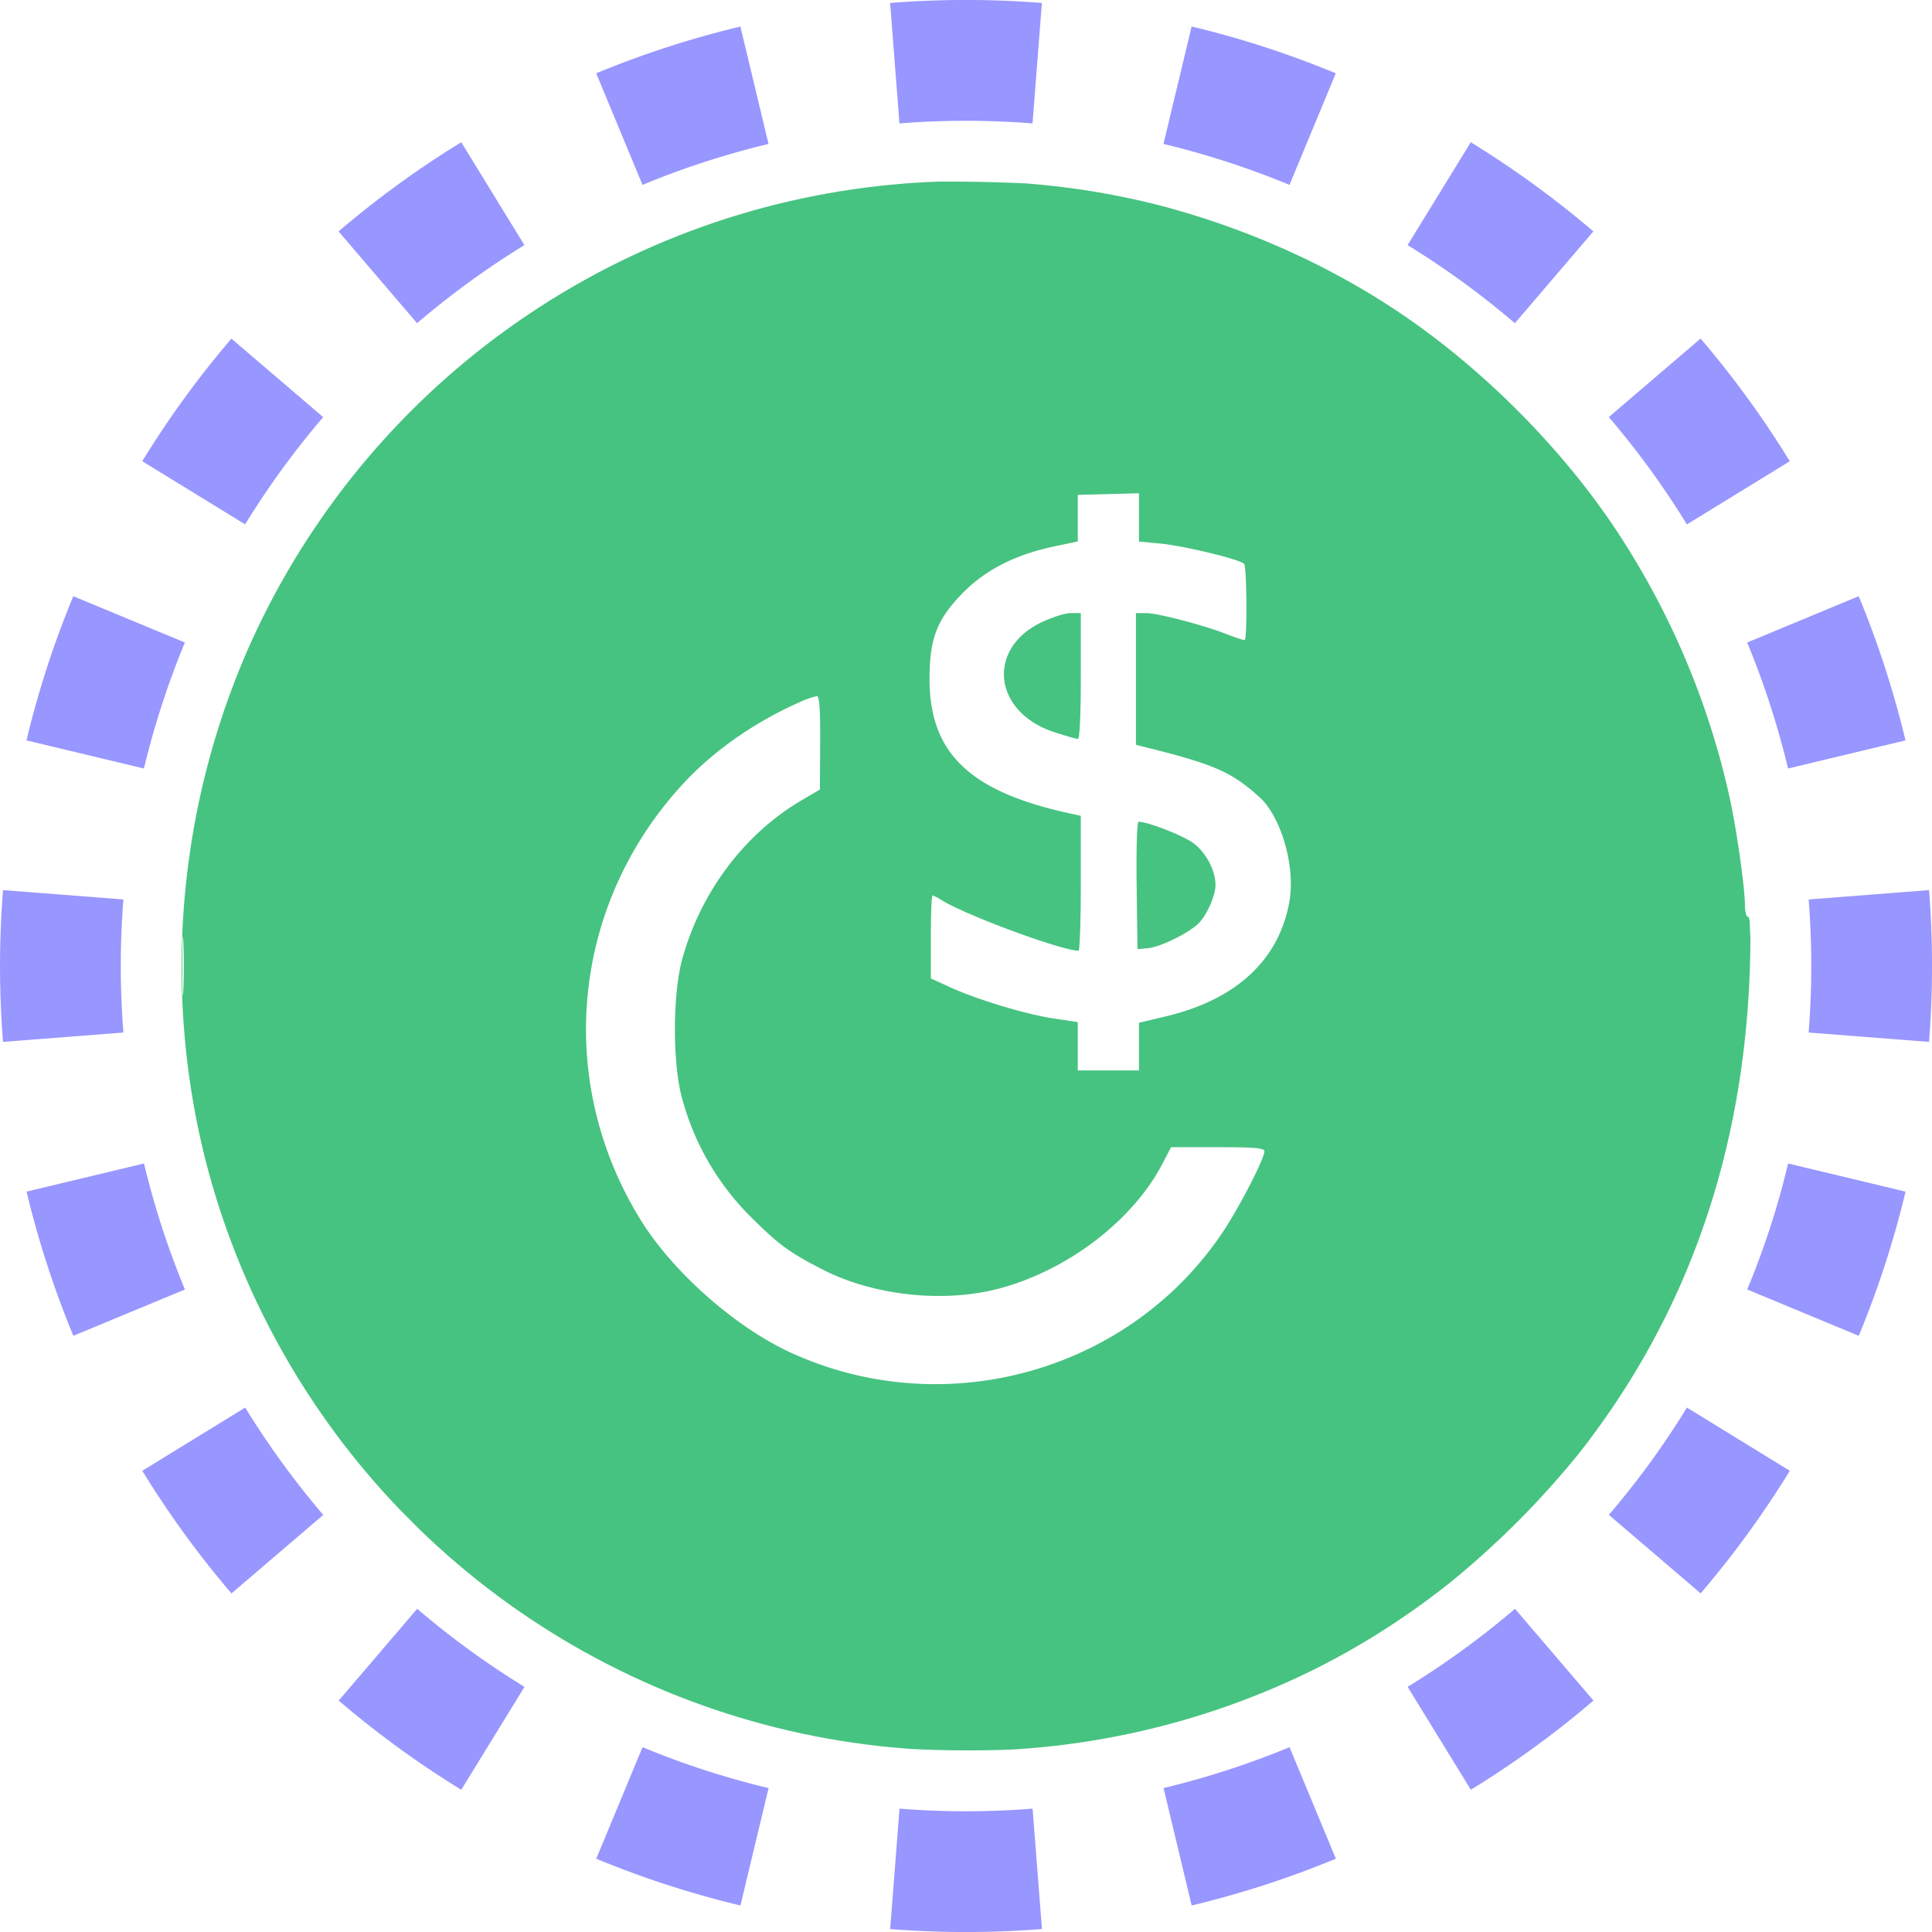 <svg width="32" height="32" fill="none" viewBox="0 0 32 32" xmlns="http://www.w3.org/2000/svg"><path fill="#9896FF" fill-rule="evenodd" d="m31.951 17.257-1.994-.155a14 14 0 0 0 0-2.204l1.994-.155a16 16 0 0 1 0 2.514m-.39-4.994-1.945.466q-.26-1.08-.677-2.087l1.847-.767q.478 1.154.775 2.388M29.644 7.64 27.94 8.686a14 14 0 0 0-1.293-1.778l1.52-1.3a16 16 0 0 1 1.477 2.031m-3.253-3.806-1.3 1.52a14 14 0 0 0-1.777-1.293l1.047-1.704q1.076.661 2.03 1.477m-4.266-2.619-.767 1.848a14 14 0 0 0-2.087-.678l.466-1.945c.822.196 1.62.457 2.388.775M17.257.05l-.155 1.994a14 14 0 0 0-2.204 0L14.743.049a16 16 0 0 1 2.514 0m-4.994.39.466 1.945q-1.08.26-2.087.678l-.767-1.848A16 16 0 0 1 12.263.44M7.64 2.356 8.686 4.06a14 14 0 0 0-1.778 1.293l-1.3-1.52A16 16 0 0 1 7.64 2.356M3.833 5.609l1.52 1.3A14 14 0 0 0 4.06 8.685L2.356 7.639q.661-1.076 1.477-2.03M1.214 9.875l1.848.767a14 14 0 0 0-.678 2.087l-1.945-.466c.196-.822.457-1.62.775-2.388M.05 14.743a16 16 0 0 0 0 2.514l1.994-.155a14 14 0 0 1 0-2.204zm.39 4.994 1.945-.466q.26 1.08.678 2.087l-1.848.767a16 16 0 0 1-.775-2.388m1.917 4.624 1.704-1.047q.579.941 1.293 1.778l-1.52 1.3a16 16 0 0 1-1.477-2.031m3.253 3.806 1.3-1.52q.835.714 1.777 1.293l-1.047 1.704a16 16 0 0 1-2.03-1.477m4.266 2.619.767-1.848q1.007.42 2.087.678l-.466 1.945a16 16 0 0 1-2.388-.775m4.868 1.165.155-1.994a14 14 0 0 0 2.204 0l.155 1.994a16 16 0 0 1-2.514 0m4.994-.39-.466-1.945q1.08-.26 2.087-.677l.767 1.847a16 16 0 0 1-2.388.775m4.624-1.917-1.047-1.704q.941-.579 1.778-1.293l1.3 1.52a16 16 0 0 1-2.031 1.477m3.806-3.253-1.52-1.3a14 14 0 0 0 1.293-1.777l1.704 1.047q-.661 1.076-1.477 2.03m2.619-4.266-1.848-.767q.42-1.007.678-2.087l1.945.466a16 16 0 0 1-.775 2.388" clip-rule="evenodd"/><g clip-path="url(#statacusd__circleClip)"><g style="transform:scale(.812);transform-origin:50% 50%"><g clip-path="url(#statacusd__celodollar__clip0_2381_30)"><path fill="#46C380" fill-rule="evenodd" d="M14.514.038c-2.75.287-5.245 1.175-7.44 2.647-1.65 1.107-3.287 2.754-4.392 4.417-3.582 5.392-3.575 12.494.017 17.822a15 15 0 0 0 1.898 2.311c2.456 2.51 5.513 4.073 9.032 4.62 1.166.18 3.37.195 4.495.029 2.953-.436 5.499-1.521 7.742-3.3a18 18 0 0 0 2.63-2.633c2.217-2.816 3.386-6.16 3.496-9.997.018-.642.006-.955-.038-.955-.036 0-.066-.111-.066-.248 0-.35-.173-1.562-.313-2.193a16.2 16.2 0 0 0-2.317-5.456c-1.115-1.678-2.731-3.299-4.424-4.435-1.997-1.342-4.43-2.252-6.867-2.571-.72-.094-2.777-.13-3.453-.058m3.766 6.826v.475l-.515.11c-.77.165-1.377.478-1.835.946-.518.53-.669.915-.674 1.72-.01 1.547.818 2.338 2.914 2.784l.172.037v1.376c0 .757-.021 1.376-.047 1.376-.347-.001-2.325-.733-2.807-1.04a.7.7 0 0 0-.171-.087c-.019 0-.034.38-.034.846v.846l.393.18c.548.252 1.548.553 2.121.639l.483.072v.986h1.248v-.972l.564-.135c1.429-.343 2.297-1.153 2.505-2.34.125-.713-.167-1.727-.613-2.13-.562-.506-.92-.665-2.253-.998l-.265-.067V8.801h.203c.241 0 1.19.248 1.662.435.185.073.345.124.355.113.053-.053.04-1.499-.013-1.553-.093-.093-1.236-.369-1.718-.414l-.427-.04v-.985l-.624.017-.624.016zm-.733 2.122c-1.137.539-.992 1.834.25 2.243.233.076.45.139.484.139.038 0 .061-.488.061-1.284V8.801h-.203c-.111 0-.378.083-.592.185m-4.98 1.65c-.892.4-1.71.974-2.314 1.622-2.298 2.464-2.656 6.07-.886 8.927.66 1.066 1.94 2.194 3.077 2.71 3.144 1.431 6.901.373 8.8-2.477.338-.507.843-1.49.843-1.64 0-.064-.21-.082-.951-.082h-.953l-.175.336c-.606 1.164-1.947 2.186-3.351 2.552-1.119.292-2.537.14-3.566-.385-.669-.34-.896-.504-1.417-1.019a5.37 5.37 0 0 1-1.46-2.462c-.202-.699-.202-2.136 0-2.866.38-1.37 1.275-2.557 2.446-3.24l.36-.211.005-.955c.004-.706-.014-.954-.07-.952a2 2 0 0 0-.387.142m6.913 3.722.017 1.299.216-.021c.267-.027.86-.323 1.045-.521.169-.183.33-.559.33-.77 0-.296-.198-.668-.456-.855-.213-.155-.926-.432-1.112-.432-.033 0-.05.543-.04 1.3M.014 16c0 .534.01.752.022.486a13 13 0 0 0 0-.97c-.012-.268-.022-.05-.022.484" clip-rule="evenodd"/></g><defs><clipPath id="statacusd__celodollar__clip0_2381_30"><path fill="#fff" d="M0 0h32v32H0z"/></clipPath></defs></g></g><defs><clipPath id="statacusd__circleClip"><circle cx="16" cy="16" r="13"/></clipPath></defs></svg>